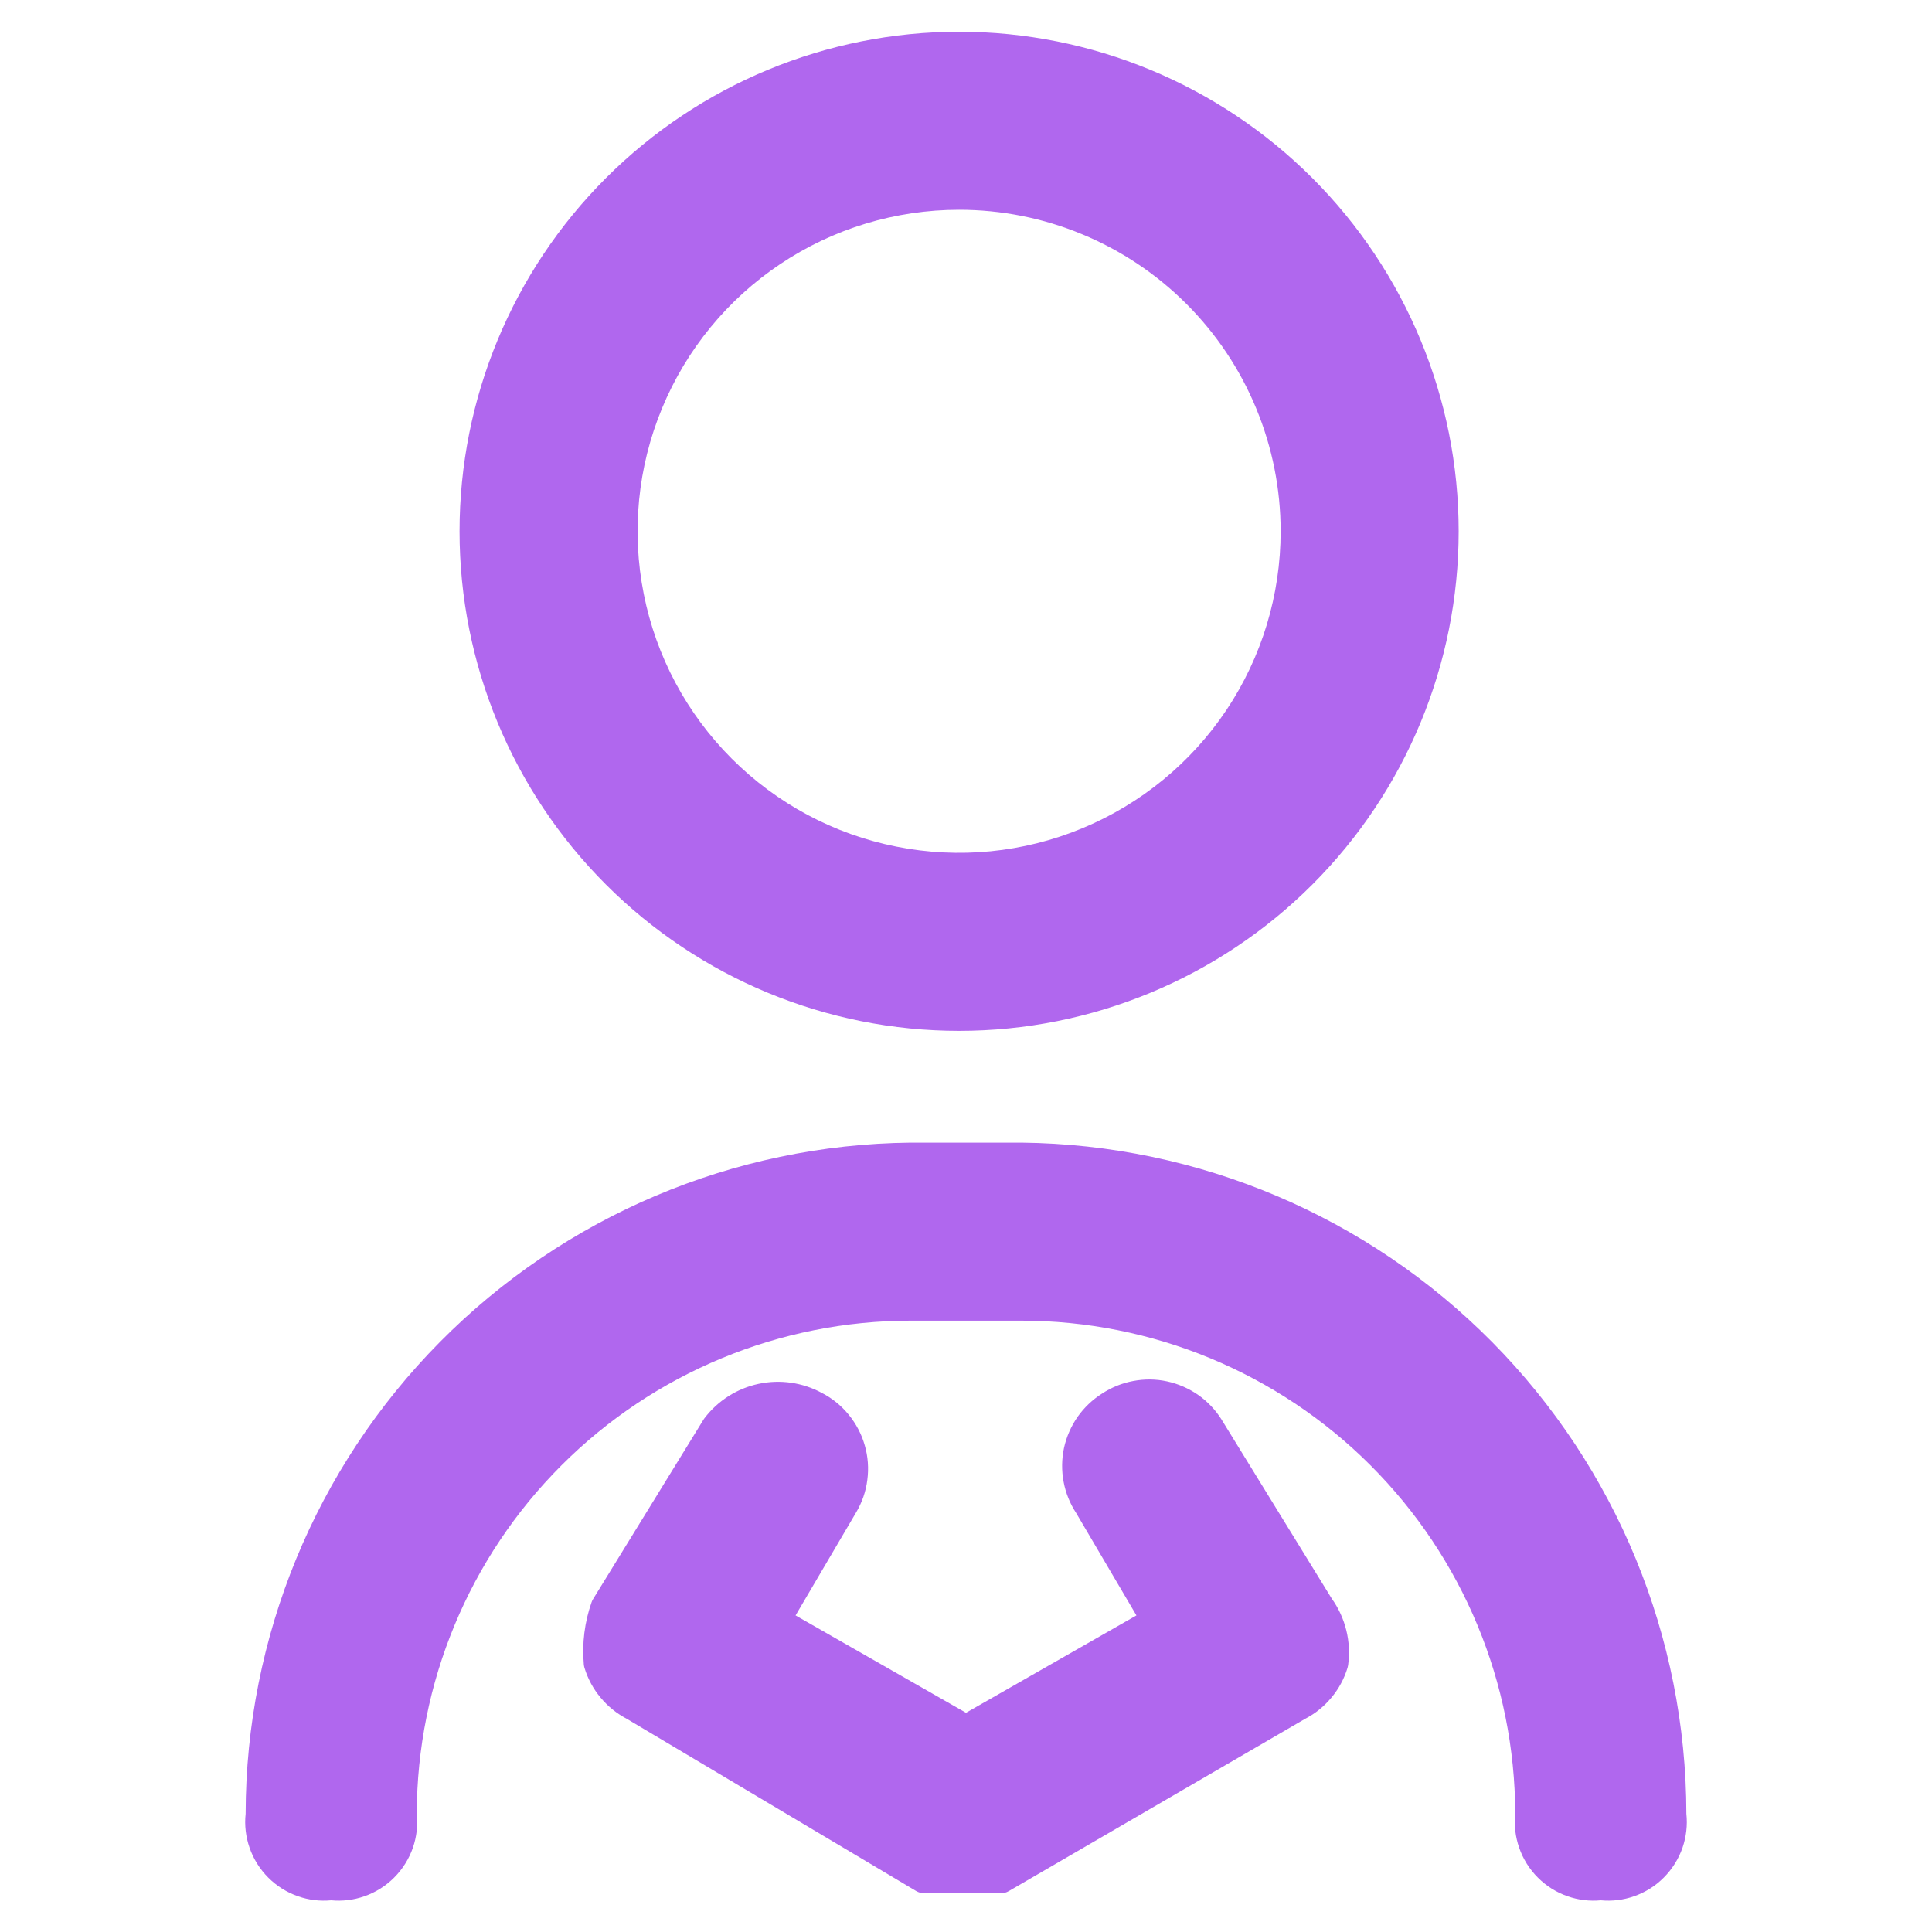 <svg width="28" height="28" viewBox="0 0 28 28" fill="none" xmlns="http://www.w3.org/2000/svg">
<path fill-rule="evenodd" clip-rule="evenodd" d="M13.9 0.46C11.98 0.46 10.138 1.223 8.781 2.581C7.423 3.938 6.66 5.78 6.66 7.7C6.66 9.62 7.423 11.462 8.781 12.819C10.138 14.177 11.98 14.94 13.9 14.94C15.82 14.94 17.662 14.177 19.02 12.819C20.377 11.462 21.14 9.62 21.14 7.7C21.14 5.78 20.377 3.938 19.02 2.581C17.662 1.223 15.82 0.46 13.9 0.46ZM11.311 3.825C12.077 3.313 12.978 3.04 13.9 3.04C14.512 3.04 15.118 3.16 15.683 3.395C16.249 3.629 16.762 3.972 17.195 4.405C17.628 4.838 17.971 5.351 18.205 5.917C18.439 6.482 18.56 7.088 18.56 7.7C18.56 8.622 18.287 9.523 17.775 10.289C17.263 11.055 16.535 11.652 15.683 12.005C14.832 12.358 13.895 12.45 12.991 12.27C12.087 12.091 11.257 11.647 10.605 10.995C9.953 10.343 9.509 9.513 9.33 8.609C9.15 7.705 9.242 6.768 9.595 5.917C9.947 5.065 10.545 4.337 11.311 3.825ZM13.2 16.56L13.197 16.56C10.632 16.587 8.181 17.625 6.376 19.449C4.575 21.269 3.563 23.726 3.56 26.287C3.542 26.453 3.562 26.621 3.617 26.779C3.673 26.942 3.766 27.09 3.888 27.212C4.01 27.334 4.158 27.427 4.321 27.483C4.474 27.537 4.638 27.556 4.8 27.541C4.962 27.556 5.126 27.537 5.279 27.483C5.442 27.427 5.59 27.334 5.712 27.212C5.834 27.09 5.927 26.942 5.984 26.779C6.038 26.621 6.058 26.453 6.04 26.287C6.044 24.392 6.797 22.577 8.137 21.237C9.48 19.894 11.301 19.14 13.2 19.14H14.8C16.699 19.14 18.52 19.894 19.863 21.237C21.203 22.577 21.956 24.392 21.96 26.287C21.942 26.453 21.962 26.621 22.017 26.779C22.073 26.942 22.166 27.09 22.288 27.212C22.41 27.334 22.558 27.427 22.721 27.483C22.875 27.537 23.038 27.556 23.2 27.541C23.362 27.556 23.526 27.537 23.68 27.483C23.842 27.427 23.991 27.334 24.112 27.212C24.234 27.09 24.327 26.942 24.384 26.779C24.438 26.621 24.458 26.453 24.44 26.287C24.437 23.726 23.425 21.269 21.624 19.449C19.819 17.625 17.368 16.587 14.803 16.56L13.2 16.56ZM16.913 20.02C16.752 19.985 16.585 19.984 16.422 20.015C16.261 20.045 16.107 20.108 15.97 20.198C15.831 20.286 15.711 20.401 15.616 20.536C15.522 20.672 15.455 20.825 15.42 20.986C15.386 21.148 15.384 21.315 15.415 21.478C15.445 21.638 15.507 21.791 15.596 21.927L16.47 23.412L14 24.823L11.53 23.412L12.406 21.922C12.493 21.777 12.549 21.616 12.57 21.448C12.592 21.281 12.58 21.11 12.533 20.948C12.487 20.785 12.407 20.634 12.3 20.503C12.194 20.373 12.062 20.265 11.912 20.188C11.632 20.036 11.306 19.989 10.994 20.056C10.681 20.123 10.403 20.3 10.209 20.555C10.204 20.561 10.2 20.567 10.196 20.574L8.596 23.174C8.587 23.189 8.579 23.204 8.574 23.22C8.472 23.509 8.434 23.816 8.461 24.121C8.462 24.138 8.466 24.154 8.47 24.169C8.518 24.329 8.598 24.477 8.705 24.604C8.809 24.73 8.938 24.834 9.083 24.91L13.277 27.406C13.314 27.428 13.357 27.44 13.4 27.44H14.5C14.542 27.44 14.584 27.429 14.621 27.407L18.916 24.91C19.061 24.835 19.19 24.731 19.295 24.604C19.402 24.477 19.482 24.329 19.53 24.169C19.533 24.158 19.536 24.145 19.538 24.133C19.585 23.792 19.5 23.446 19.3 23.167L17.704 20.574L17.703 20.572C17.615 20.432 17.5 20.311 17.364 20.216C17.229 20.122 17.075 20.055 16.913 20.02Z" fill="#B067EE"/>
</svg>
